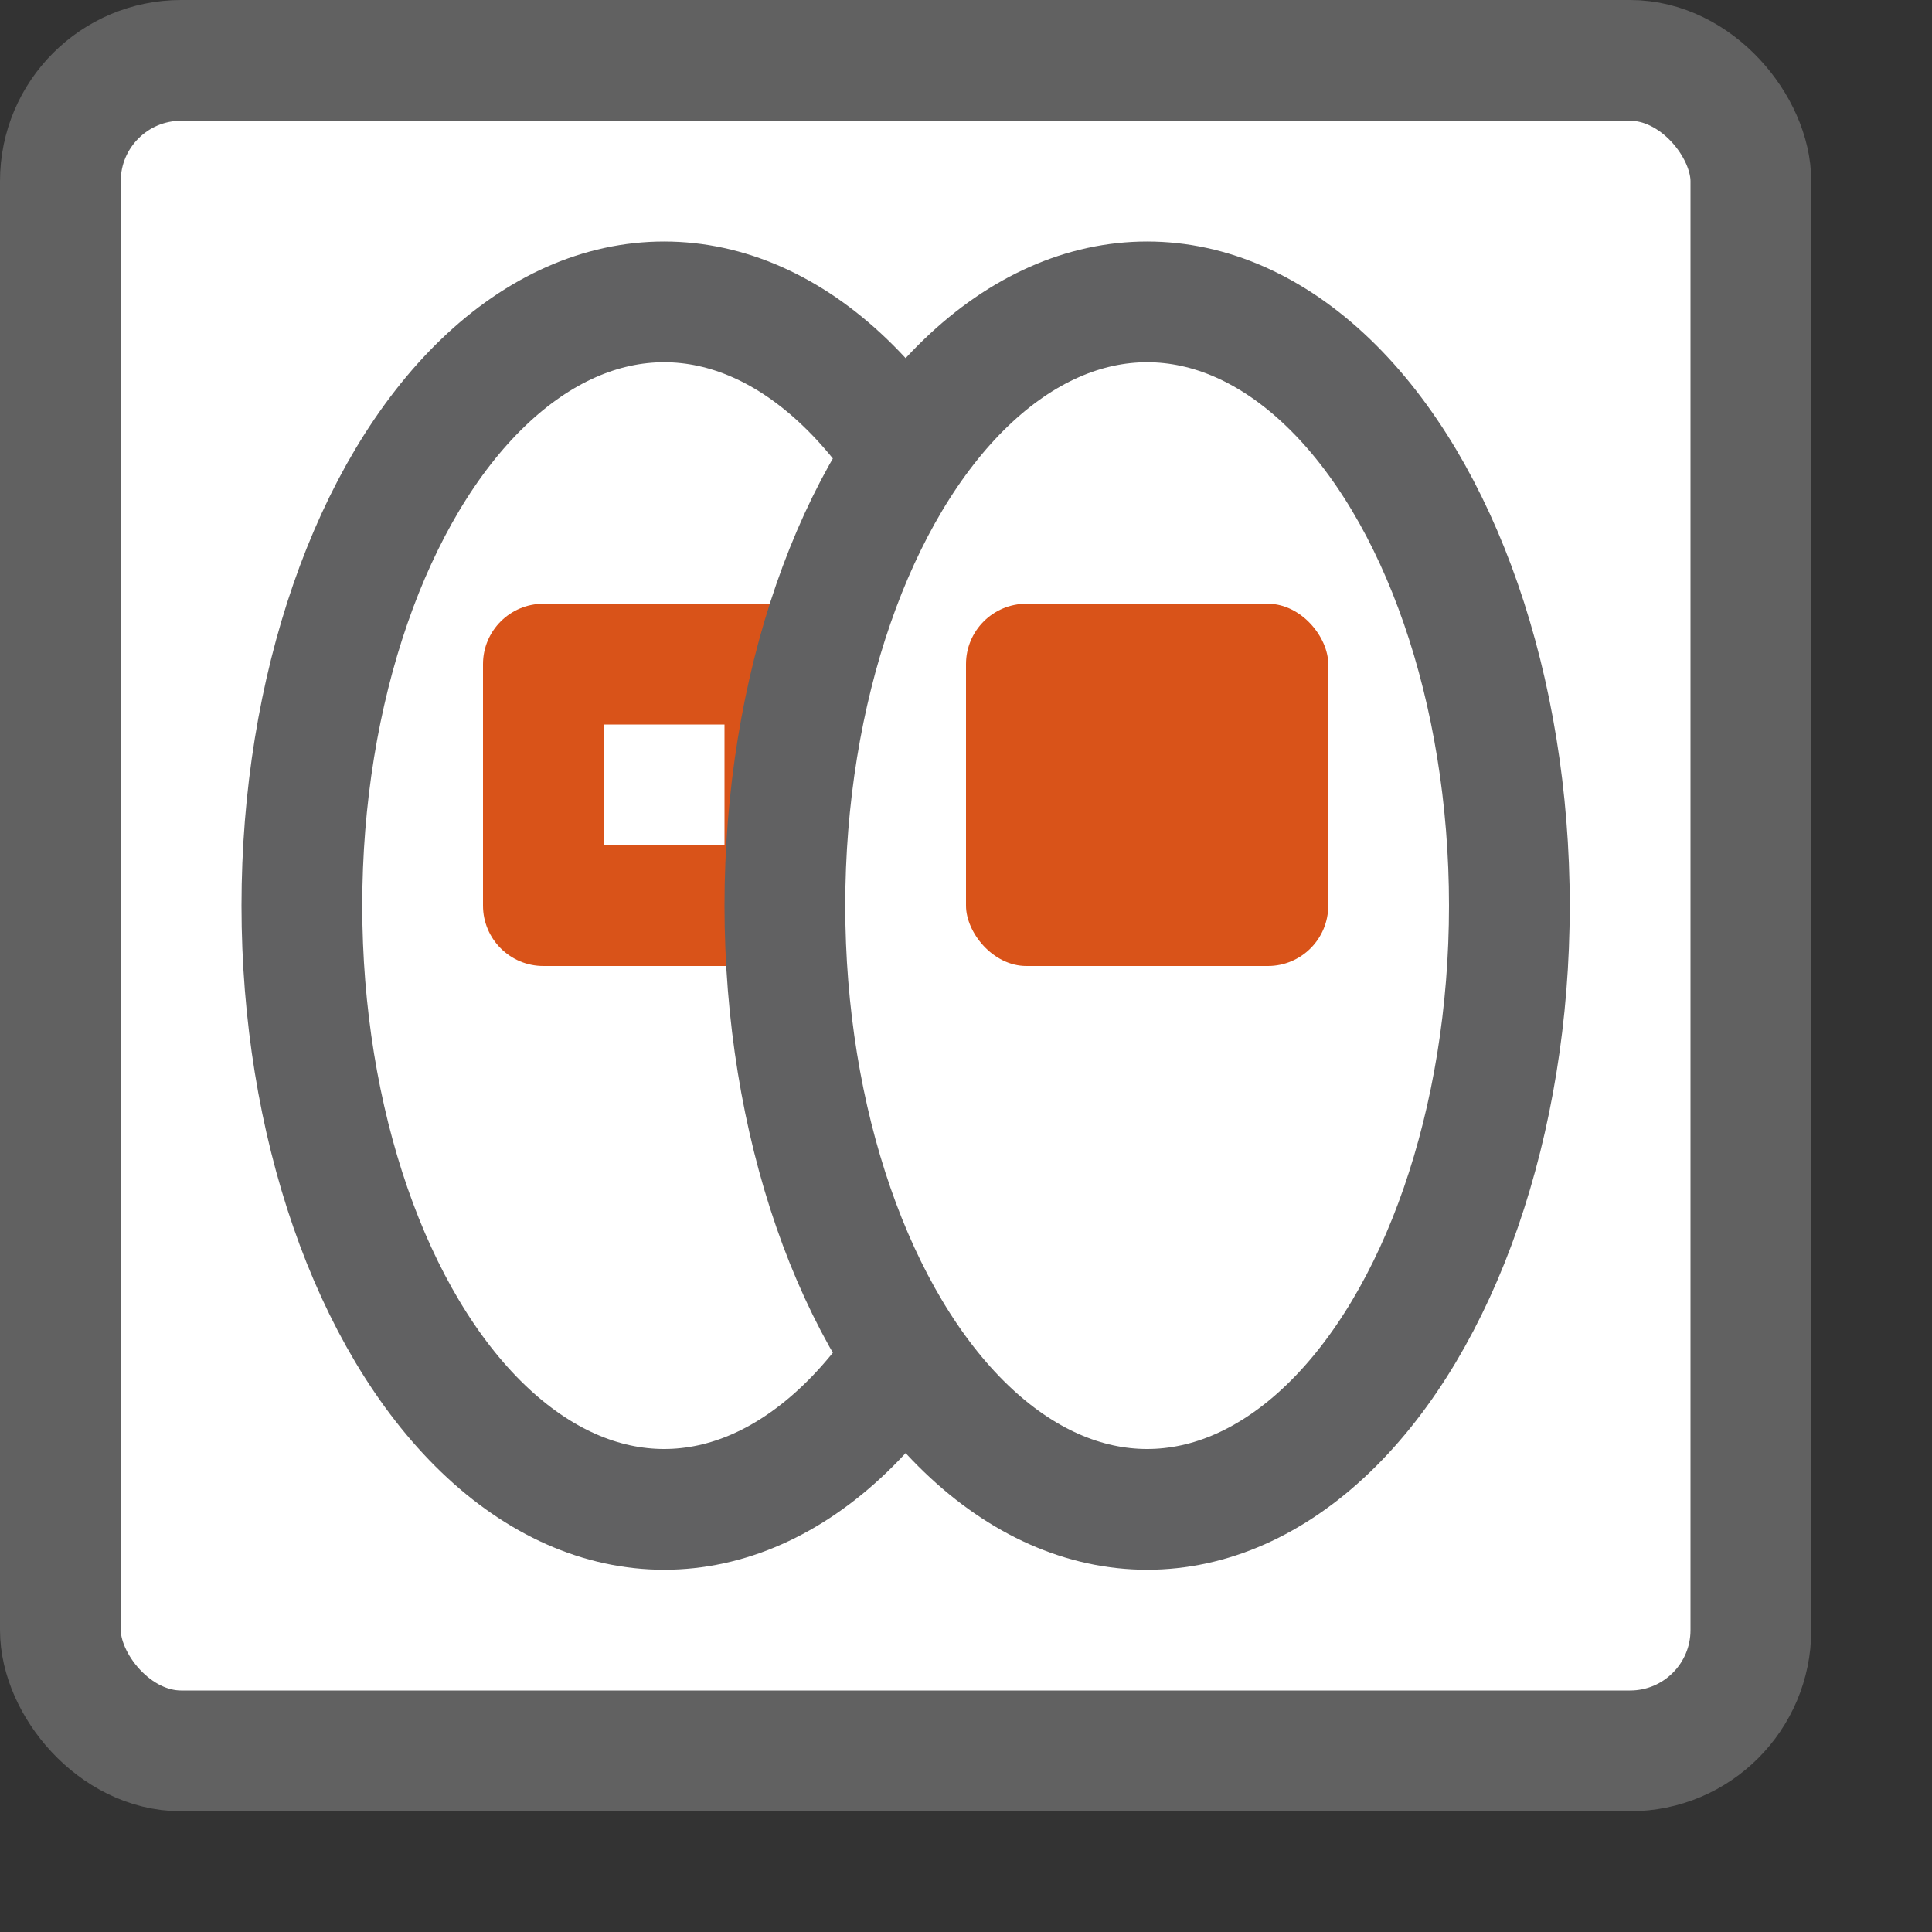 <svg width="16" height="16" viewBox="0 0 16 16" fill="none" xmlns="http://www.w3.org/2000/svg">
<rect x="0" y="0" width="16" height="16" fill="#333333" stroke="none"/>
<rect x="0.5" y="0.5" width="14" height="14" rx="1" fill="#FFFFFF" stroke="#616161"/>
<ellipse cx="5.5" cy="7.5" rx="3" ry="5" fill="white" stroke="#616162"/>
<path fill-rule="evenodd" clip-rule="evenodd" d="M4.5 5C4.224 5 4 5.224 4 5.5V7.5C4 7.776 4.224 8 4.5 8H6.5C6.776 8 7 7.776 7 7.5V5.5C7 5.224 6.776 5 6.5 5H4.5ZM6 6H5V7H6V6Z" fill="#D95319"/>
<ellipse cx="9.5" cy="7.5" rx="3" ry="5" fill="white" stroke="#616162"/>
<rect x="8" y="5" width="3" height="3" rx="0.5" fill="#D95319"/>
</svg>
